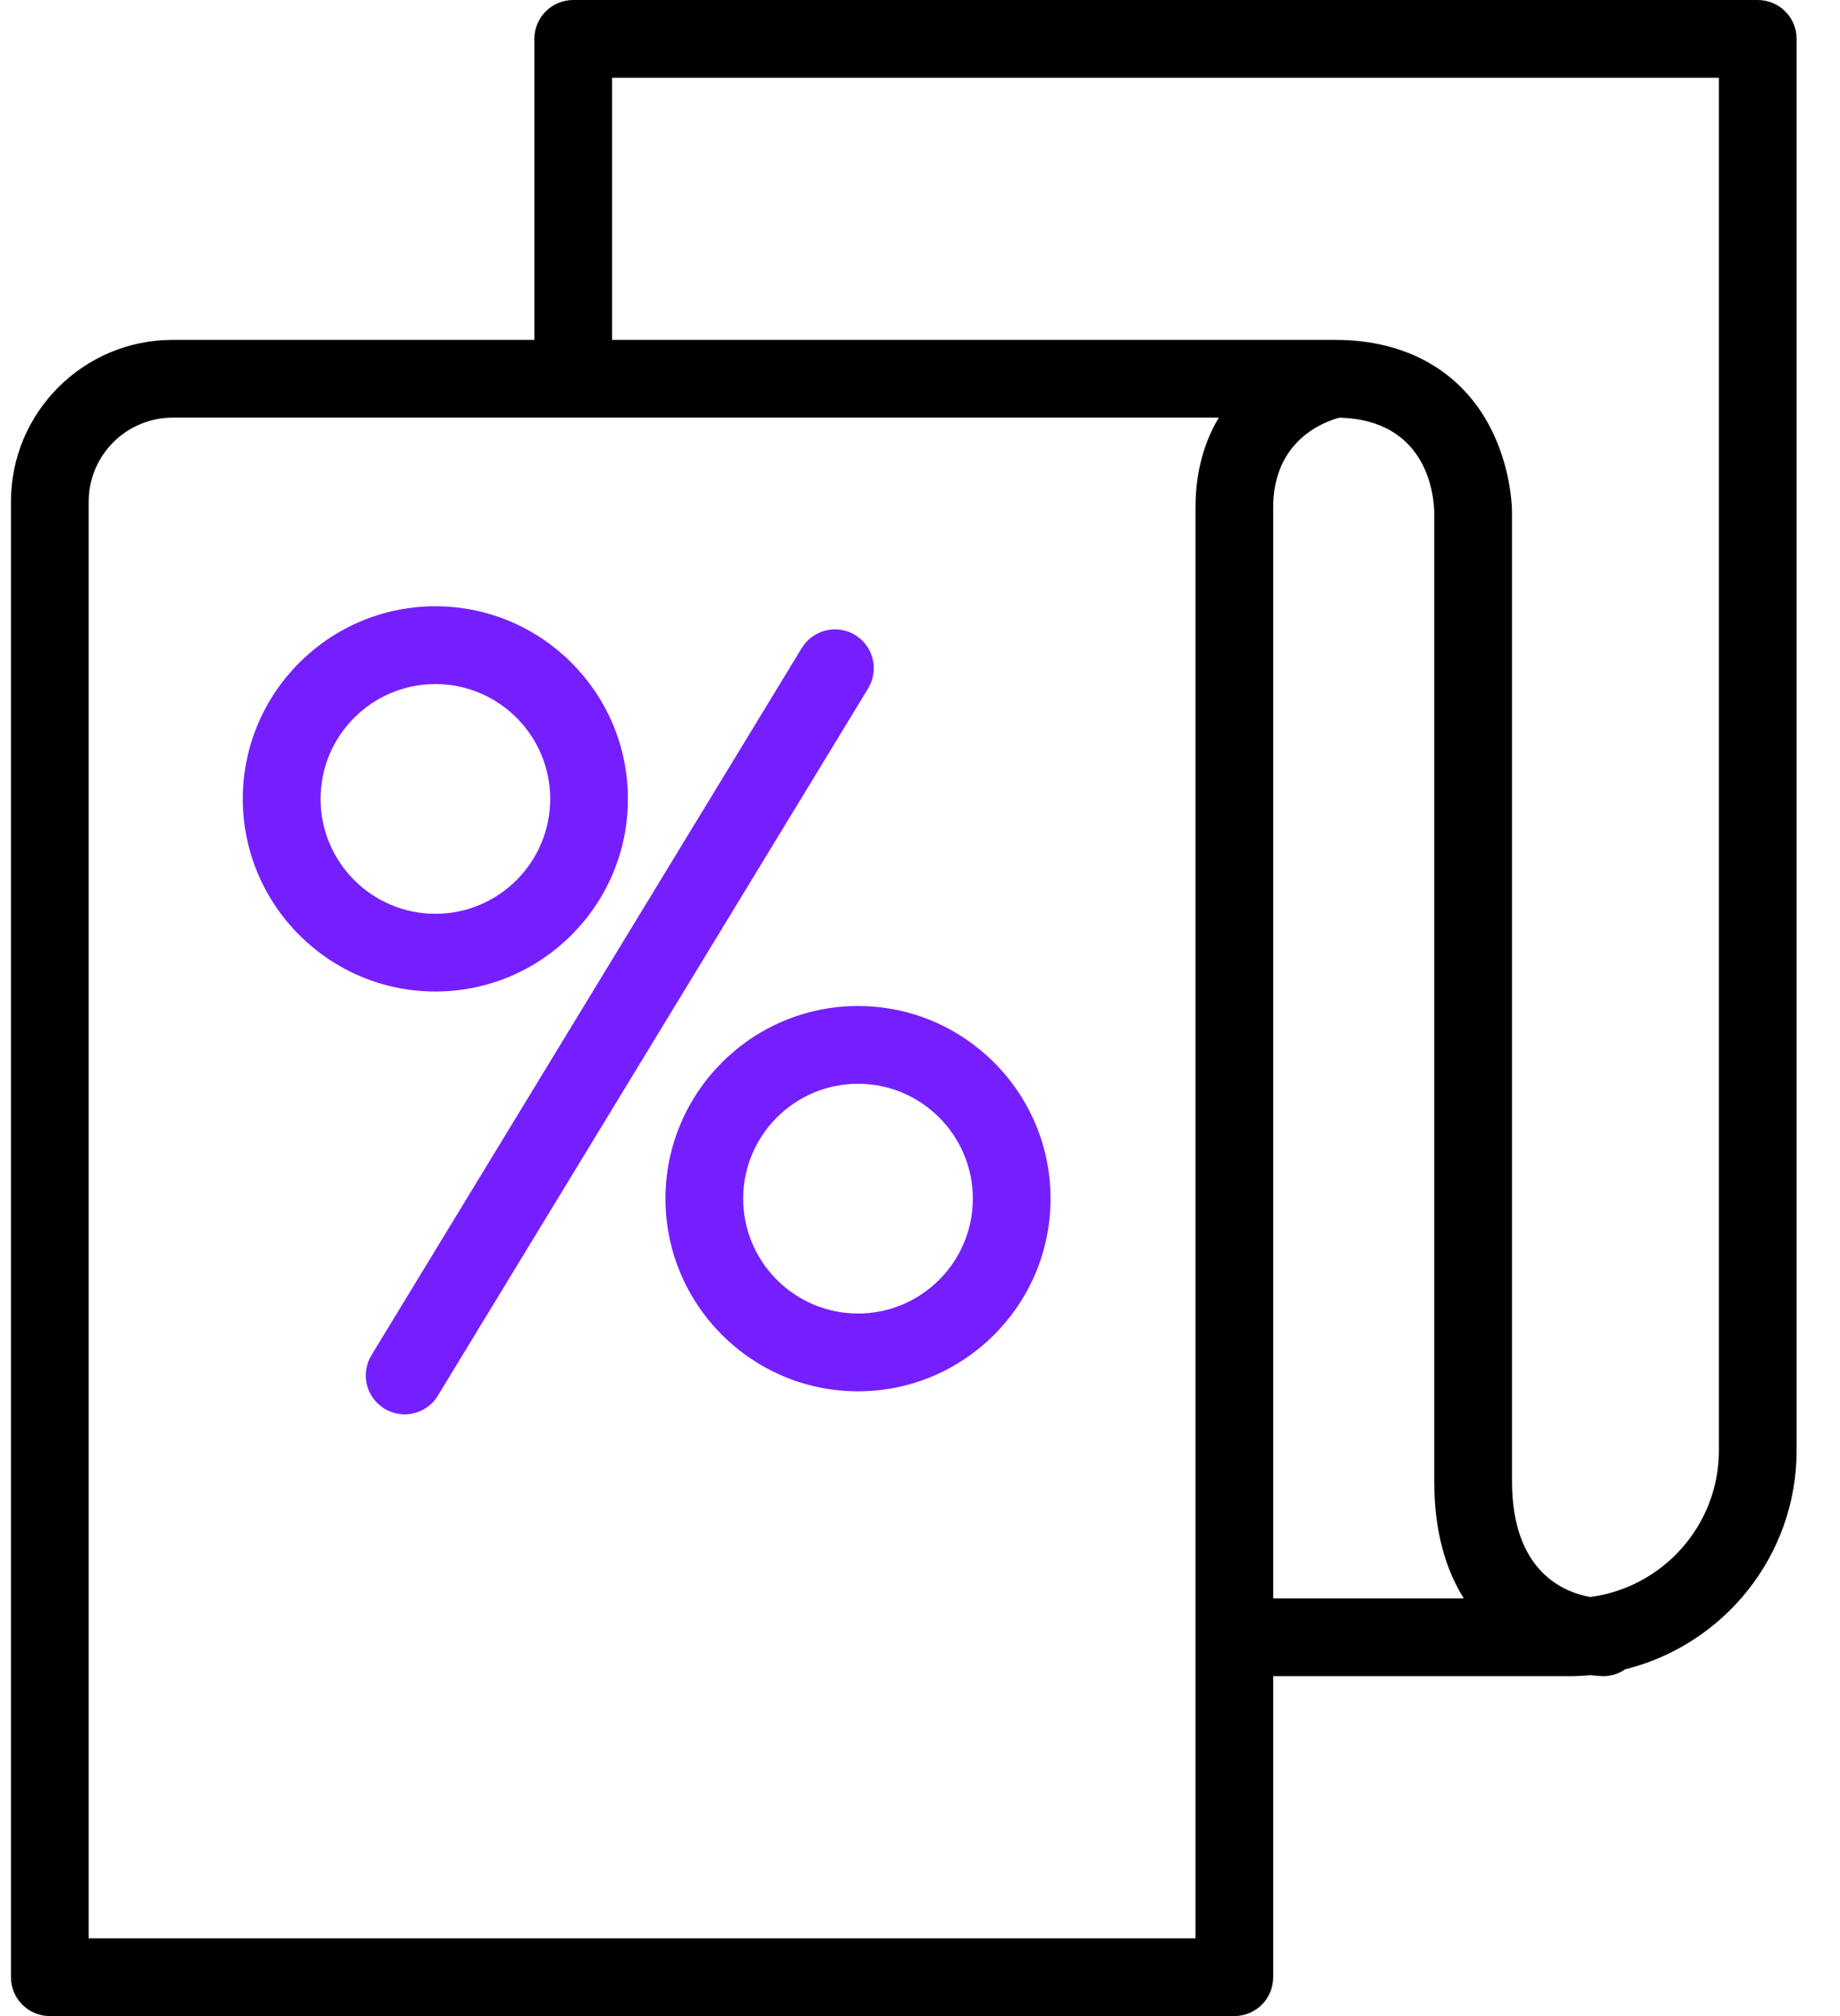 <svg width="42" height="46" viewBox="0 0 42 46" fill="none" xmlns="http://www.w3.org/2000/svg">
<path d="M40.123 0H13.085C12.849 0 12.624 0.093 12.457 0.26C12.291 0.426 12.197 0.652 12.197 0.887V7.755H3.939C1.905 7.755 0.25 9.41 0.25 11.444V45.113C0.25 45.348 0.343 45.574 0.51 45.74C0.676 45.907 0.902 46 1.137 46H28.175C28.411 46 28.636 45.907 28.803 45.74C28.969 45.574 29.062 45.348 29.062 45.113V38.245H35.858C36.01 38.245 36.16 38.235 36.309 38.222C36.482 38.243 36.59 38.245 36.596 38.245C36.782 38.245 36.954 38.187 37.096 38.088C39.34 37.532 41.01 35.506 41.01 33.093V0.887C41.01 0.771 40.987 0.655 40.943 0.548C40.898 0.44 40.833 0.342 40.75 0.26C40.668 0.177 40.57 0.112 40.463 0.068C40.355 0.023 40.24 -6.47548e-09 40.123 0ZM27.289 44.226H2.024V11.444C2.025 10.936 2.227 10.45 2.586 10.091C2.945 9.732 3.431 9.53 3.939 9.529H27.82C27.5 10.066 27.289 10.739 27.289 11.577V44.226ZM29.062 17.236V11.577C29.062 10.029 30.252 9.614 30.574 9.53C32.604 9.582 32.733 11.34 32.738 11.691V33.794C32.738 34.97 33.013 35.833 33.413 36.47H29.062V17.236ZM39.236 33.093C39.236 34.806 37.954 36.221 36.299 36.438C35.685 36.329 34.513 35.851 34.513 33.794V11.691C34.513 11.591 34.499 10.687 34.021 9.76C33.354 8.467 32.097 7.755 30.482 7.755H13.971V1.774H39.236L39.236 33.093Z" fill="black"/>
<path d="M9.235 32.271C9.078 32.271 8.919 32.229 8.775 32.141C8.676 32.081 8.589 32.001 8.52 31.907C8.451 31.813 8.402 31.706 8.374 31.593C8.347 31.48 8.342 31.363 8.36 31.247C8.378 31.132 8.418 31.022 8.478 30.922L18.301 14.786C18.423 14.585 18.62 14.441 18.849 14.385C18.962 14.357 19.079 14.352 19.195 14.37C19.31 14.388 19.42 14.429 19.52 14.489C19.619 14.55 19.706 14.629 19.774 14.723C19.843 14.817 19.893 14.924 19.92 15.037C19.948 15.15 19.953 15.268 19.935 15.383C19.917 15.498 19.877 15.608 19.816 15.708L9.994 31.845C9.915 31.975 9.803 32.083 9.671 32.157C9.538 32.232 9.388 32.271 9.235 32.271Z" fill="#751FFF"/>
<path d="M9.938 22.623C7.514 22.623 5.542 20.652 5.542 18.228C5.542 15.805 7.514 13.833 9.938 13.833C12.361 13.833 14.333 15.805 14.333 18.228C14.333 20.652 12.361 22.623 9.938 22.623ZM9.938 15.608C8.493 15.608 7.317 16.783 7.317 18.229C7.317 19.674 8.493 20.85 9.938 20.85C11.383 20.85 12.559 19.674 12.559 18.229C12.559 16.783 11.383 15.608 9.938 15.608Z" fill="#751FFF"/>
<path d="M19.585 31.745C17.161 31.745 15.19 29.773 15.19 27.349C15.19 24.926 17.161 22.954 19.585 22.954C22.008 22.954 23.98 24.926 23.98 27.349C23.98 29.773 22.008 31.745 19.585 31.745ZM19.585 24.728C18.14 24.728 16.964 25.904 16.964 27.349C16.964 28.794 18.14 29.97 19.585 29.97C21.03 29.97 22.206 28.794 22.206 27.349C22.206 25.904 21.03 24.728 19.585 24.728Z" fill="#751FFF"/>
</svg>
